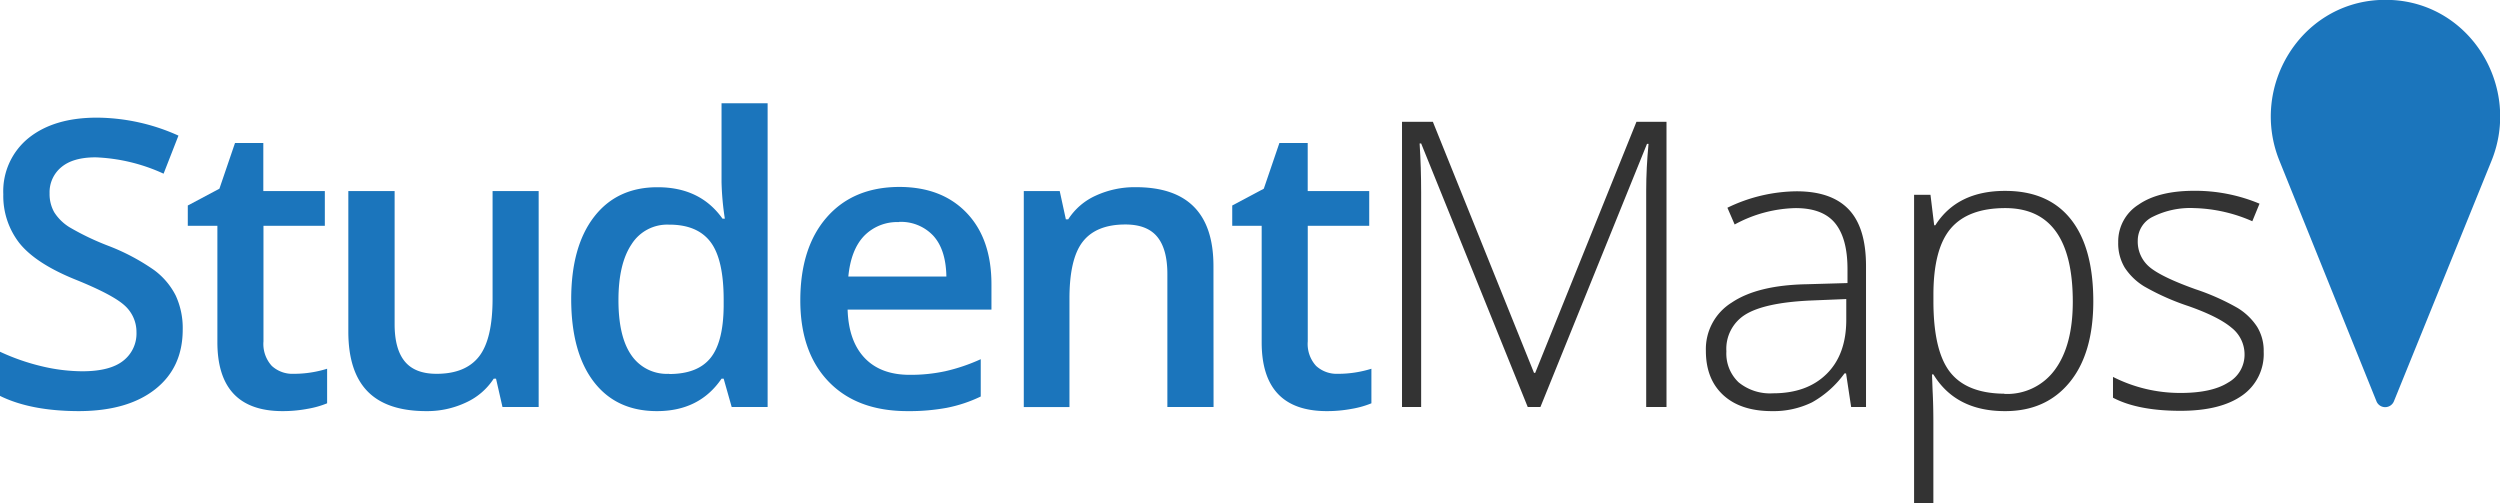 <svg xmlns="http://www.w3.org/2000/svg" viewBox="0 0 492.56 99.11"><defs><style>.cls-1{fill:#1b75bc;}.cls-2{fill:#333;}</style></defs><title>Asset 1</title><g id="Layer_2" data-name="Layer 2"><g id="Layer_1-2" data-name="Layer 1"><path class="cls-1" d="M470,0c-.42,0-.83,0-1.24,0-15.6.8-25.51,17.17-19.66,31.66l19.12,47.4a1.85,1.85,0,0,0,1.72,1.16h0a1.87,1.87,0,0,0,1.72-1.16l19.22-47.36c5.88-14.49-4-30.91-19.65-31.7Q470.59,0,470,0Z"/><path class="cls-1" d="M36,64.92q0,7.5-5.42,11.77T15.62,81Q6.08,81,0,78V69.3a42.63,42.63,0,0,0,8.17,2.85,34.82,34.82,0,0,0,8.06,1c3.64,0,6.33-.7,8.06-2.08a6.78,6.78,0,0,0,2.6-5.58,7,7,0,0,0-2.39-5.35Q22.12,58,14.66,55,7,51.87,3.81,47.88A15.1,15.1,0,0,1,.65,38.26a13.48,13.48,0,0,1,5-11.08q5-4,13.43-4a39.48,39.48,0,0,1,16.08,3.54l-2.93,7.5A35.15,35.15,0,0,0,18.85,31c-3,0-5.23.65-6.77,1.94a6.39,6.39,0,0,0-2.31,5.14,7.29,7.29,0,0,0,.92,3.75,9.43,9.43,0,0,0,3,2.94,51.44,51.44,0,0,0,7.62,3.65,41.78,41.78,0,0,1,9.08,4.81,14.24,14.24,0,0,1,4.23,5A15.27,15.27,0,0,1,36,64.92Z"/><path class="cls-1" d="M57.84,73.65a22.07,22.07,0,0,0,6.61-1v6.81a18.4,18.4,0,0,1-3.86,1.09,26.3,26.3,0,0,1-4.91.45Q42.84,81,42.83,67.42V44.49H37v-4l6.23-3.31,3.07-9h5.58v9.46H64v6.85H51.91V67.26a6.4,6.4,0,0,0,1.64,4.83A6,6,0,0,0,57.84,73.65Z"/><path class="cls-1" d="M99,80.19l-1.27-5.58h-.46a12.83,12.83,0,0,1-5.37,4.65A17.92,17.92,0,0,1,84,81q-7.74,0-11.54-3.85T68.63,65.45V37.64h9.12V63.88c0,3.25.66,5.7,2,7.33s3.42,2.44,6.27,2.44q5.69,0,8.36-3.41t2.67-11.4V37.64h9.08V80.19Z"/><path class="cls-1" d="M129.43,81q-8,0-12.43-5.77T112.54,59q0-10.45,4.52-16.29t12.52-5.82q8.38,0,12.77,6.19h.46a55,55,0,0,1-.65-7.23V20.34h9.08V80.19h-7.08l-1.58-5.58h-.42Q137.81,81,129.43,81Zm2.42-7.31c3.72,0,6.42-1.05,8.12-3.14s2.56-5.48,2.61-10.17V59.07q0-8-2.61-11.42t-8.2-3.39a8.29,8.29,0,0,0-7.34,3.87q-2.58,3.85-2.58,11t2.5,10.79A8.46,8.46,0,0,0,131.85,73.65Z"/><path class="cls-1" d="M178.8,81q-9.93,0-15.52-5.79t-5.6-16q0-10.42,5.2-16.38t14.27-6q8.41,0,13.3,5.11t4.89,14.08V61H167q.19,6.19,3.35,9.52t8.88,3.33a32.36,32.36,0,0,0,7-.71,36.07,36.07,0,0,0,7-2.37v7.35a27.62,27.62,0,0,1-6.7,2.23A40.59,40.59,0,0,1,178.8,81Zm-1.65-37.24a9.08,9.08,0,0,0-6.91,2.73c-1.73,1.82-2.76,4.48-3.1,8h19.32c-.06-3.51-.9-6.17-2.54-8A8.71,8.71,0,0,0,177.15,43.72Z"/><path class="cls-1" d="M239.1,80.19H230V54q0-4.92-2-7.35t-6.29-2.42q-5.73,0-8.38,3.39T210.71,59v21.2h-9V37.64h7.08L210,43.22h.46a12.58,12.58,0,0,1,5.46-4.69,18.37,18.37,0,0,1,7.85-1.65q15.32,0,15.31,15.57Z"/><path class="cls-1" d="M263.58,73.65a22.08,22.08,0,0,0,6.62-1v6.81a18.4,18.4,0,0,1-3.86,1.09,26.3,26.3,0,0,1-4.91.45q-12.84,0-12.85-13.54V44.49h-5.8v-4L249,37.18l3.07-9h5.58v9.46h12.12v6.85H257.66V67.26a6.4,6.4,0,0,0,1.64,4.83A6,6,0,0,0,263.58,73.65Z"/><path class="cls-2" d="M301,80.19,280,28.26h-.3Q280,33,280,38V80.19h-3.77V24h6.08l19.93,49.47h.23L322.42,24h5.92V80.19h-4V37.57c0-3,.16-6.05.46-9.23h-.3l-21,51.85Z"/><path class="cls-2" d="M364.72,80.19l-1-6.62h-.31A19.86,19.86,0,0,1,357,79.28,17.26,17.26,0,0,1,349.1,81q-6.15,0-9.58-3.16t-3.42-8.73a10.77,10.77,0,0,1,5.1-9.5Q346.29,56.18,356,56l8-.23V53q0-6-2.42-9c-1.62-2-4.22-3-7.81-3a26.16,26.16,0,0,0-12,3.23l-1.43-3.3a31.83,31.83,0,0,1,13.62-3.24q6.89,0,10.29,3.58c2.27,2.39,3.4,6.1,3.4,11.16V80.19Zm-15.39-2.7q6.69,0,10.56-3.82T363.76,63V58.92l-7.31.3q-8.81.44-12.56,2.75a7.92,7.92,0,0,0-3.75,7.25,7.81,7.81,0,0,0,2.4,6.1A9.77,9.77,0,0,0,349.33,77.49Z"/><path class="cls-2" d="M395,81q-9.66,0-14.08-7.24h-.27l.12,3.24q.15,2.83.15,6.23V99.11h-3.8V38.38h3.23l.73,6h.23q4.31-6.78,13.77-6.77,8.46,0,12.9,5.56t4.45,16.17q0,10.31-4.68,16T395,81Zm-.08-3.39a11.64,11.64,0,0,0,9.95-4.77q3.51-4.77,3.52-13.35Q408.4,41,395.09,41q-7.3,0-10.73,4t-3.43,13.1v1.23q0,9.81,3.29,14T394.93,77.57Z"/><path class="cls-2" d="M446,69.3a9.94,9.94,0,0,1-4.27,8.64c-2.85,2-6.88,3-12.12,3q-8.39,0-13.3-2.58V74.26a29.25,29.25,0,0,0,13.3,3.16q6.19,0,9.41-2.06a6.26,6.26,0,0,0,3.21-5.48,6.68,6.68,0,0,0-2.56-5.31q-2.55-2.16-8.4-4.23a47.79,47.79,0,0,1-8.81-3.91,12.13,12.13,0,0,1-3.83-3.69,9.25,9.25,0,0,1-1.29-5,8.57,8.57,0,0,1,4-7.42q3.94-2.73,11-2.73a32.83,32.83,0,0,1,12.84,2.54l-1.42,3.46A30.16,30.16,0,0,0,432.31,41a16.54,16.54,0,0,0-8.12,1.69,5.19,5.19,0,0,0-3,4.69,6.52,6.52,0,0,0,2.33,5.24c1.55,1.3,4.58,2.77,9.09,4.38a45.74,45.74,0,0,1,8.24,3.67,12.11,12.11,0,0,1,3.86,3.72A9,9,0,0,1,446,69.3Z"/></g></g></svg>